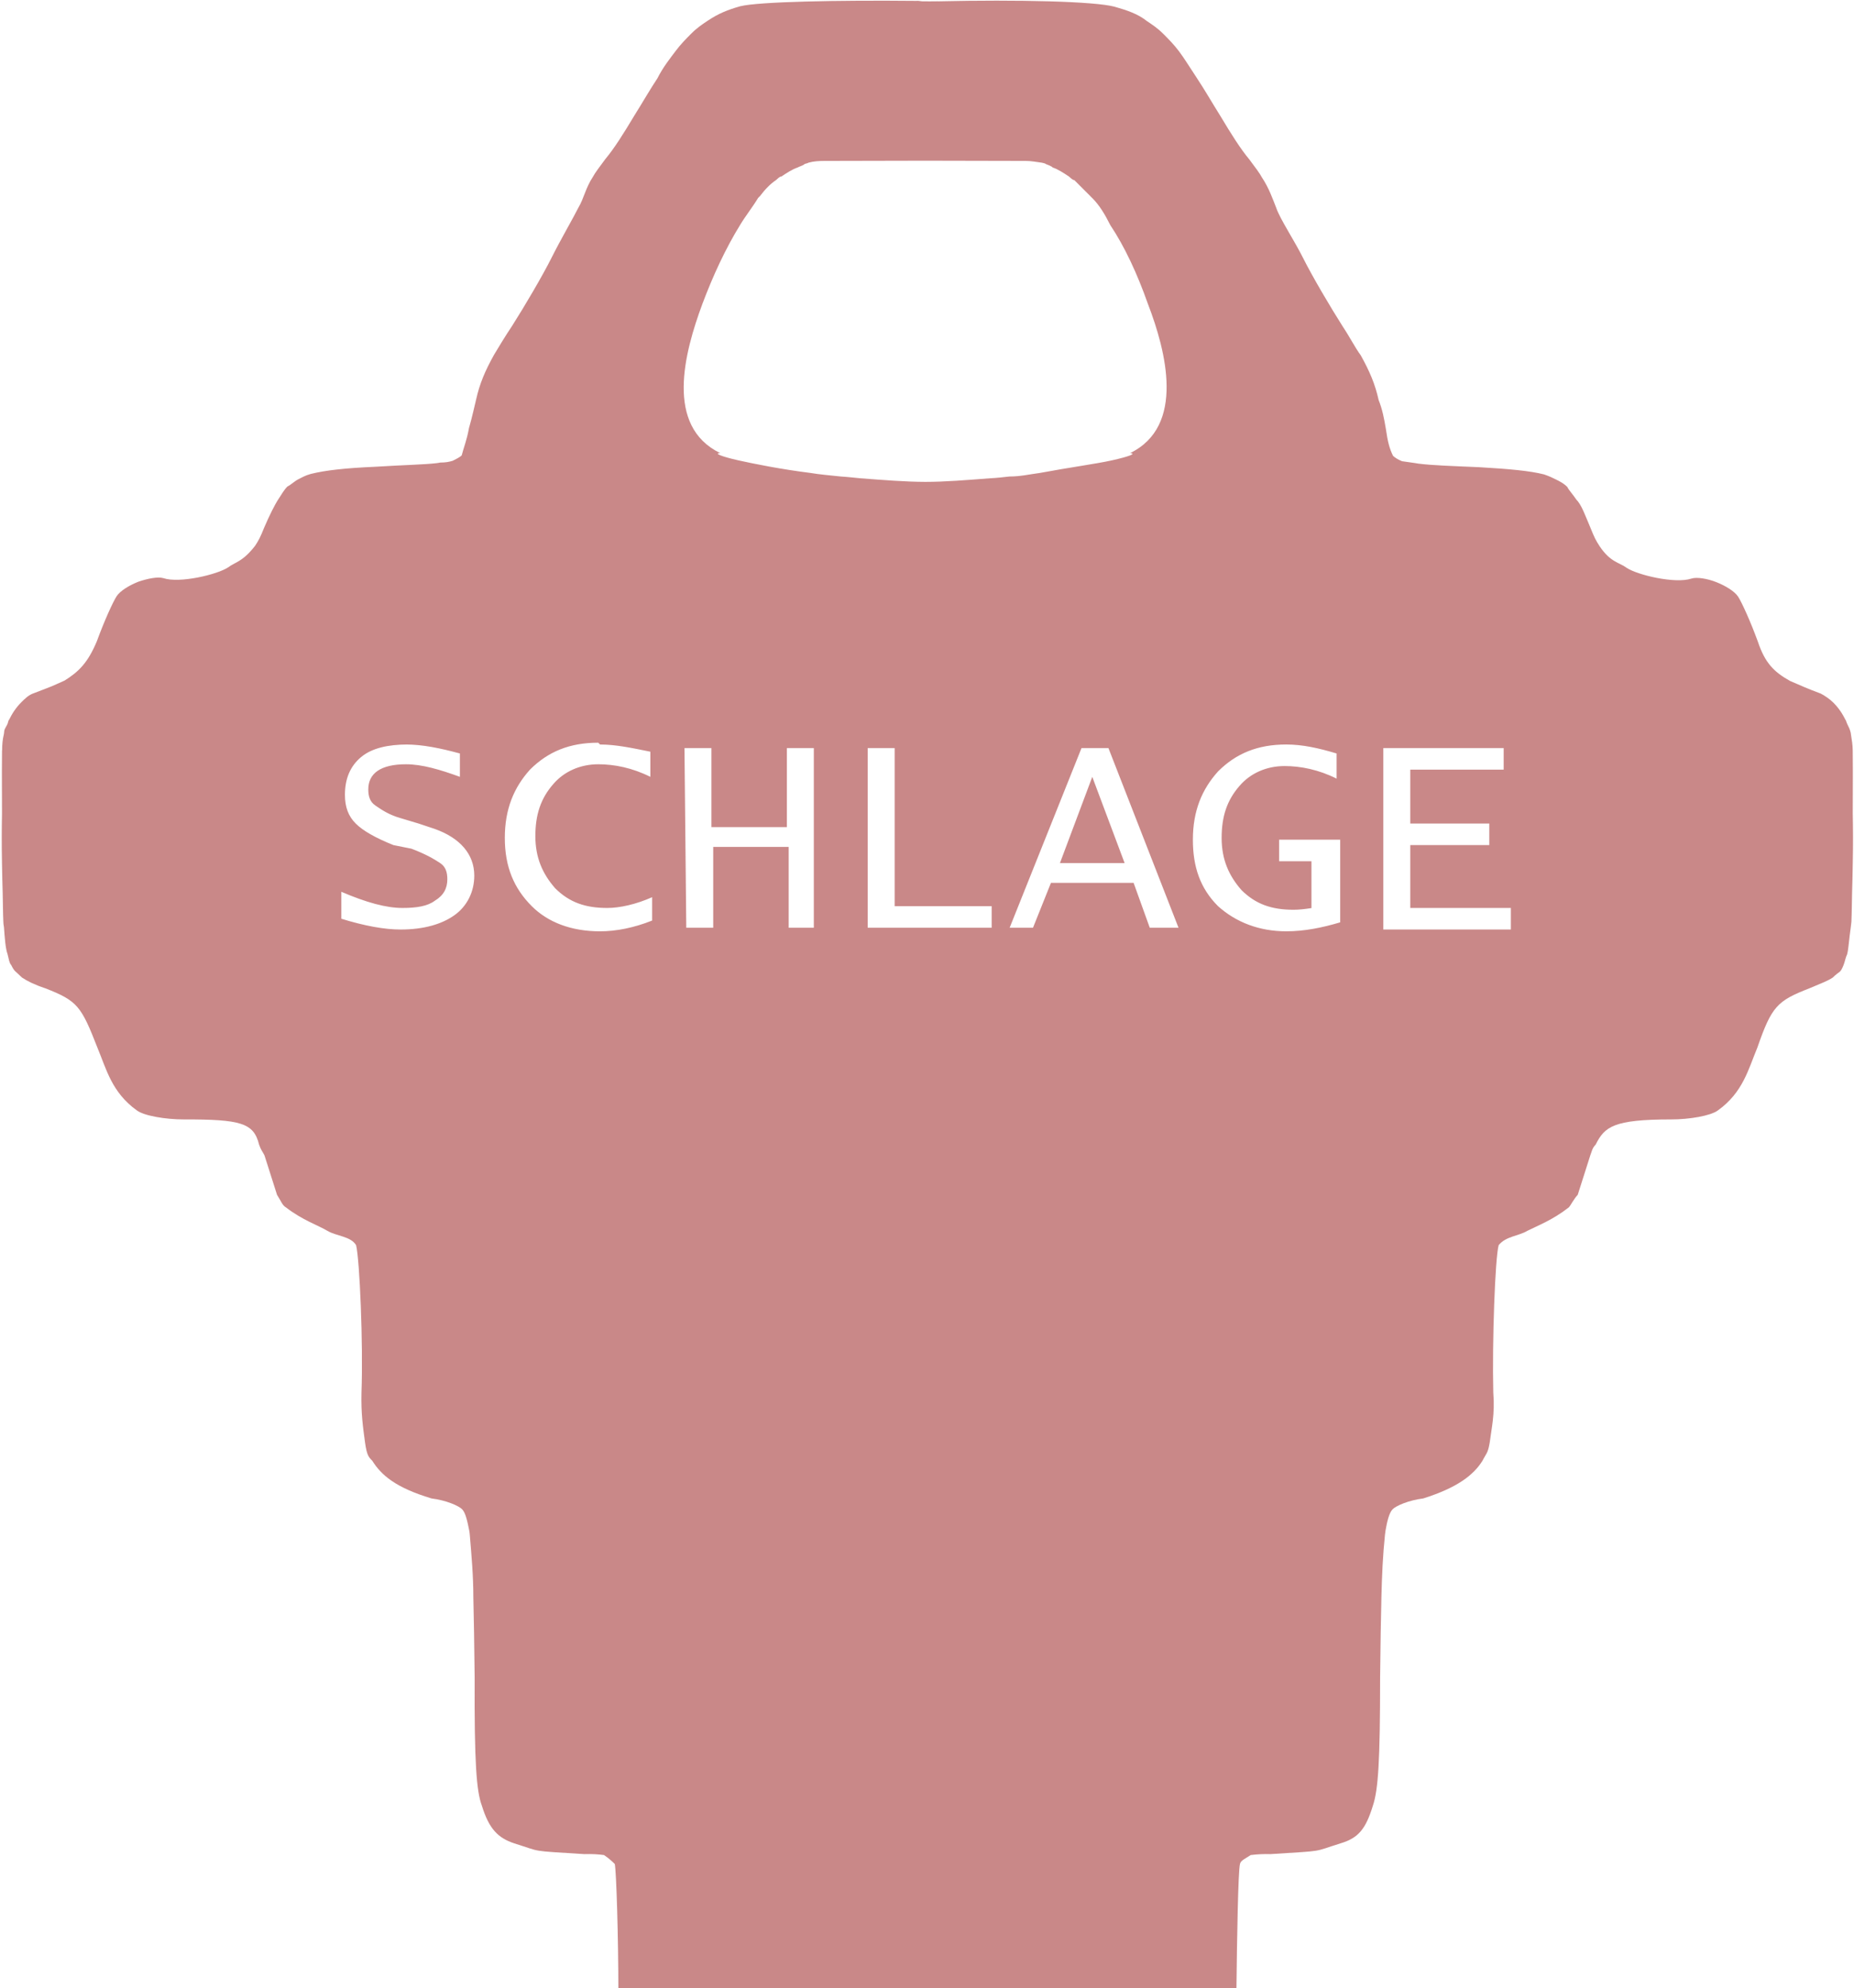 <?xml version="1.0" encoding="UTF-8" standalone="no"?>
<!-- Created with Inkscape (http://www.inkscape.org/) -->

<svg
   width="26.2mm"
   height="28.102mm"
   viewBox="0 0 1.032 1.106"
   version="1.1"
   id="svg5"
   inkscape:version="1.3.2 (091e20e, 2023-11-25, custom)"
   xml:space="preserve"
   sodipodi:docname="schlage-95-b.svg"
   xmlns:inkscape="http://www.inkscape.org/namespaces/inkscape"
   xmlns:sodipodi="http://sodipodi.sourceforge.net/DTD/sodipodi-0.dtd"
   xmlns="http://www.w3.org/2000/svg"
   xmlns:svg="http://www.w3.org/2000/svg"><sodipodi:namedview
     id="namedview7"
     pagecolor="#ffffff"
     bordercolor="#666666"
     borderopacity="1.0"
     inkscape:showpageshadow="2"
     inkscape:pageopacity="0.0"
     inkscape:pagecheckerboard="0"
     inkscape:deskcolor="#d1d1d1"
     inkscape:document-units="mm"
     showgrid="true"
     inkscape:zoom="4"
     inkscape:cx="-20.25"
     inkscape:cy="49.875"
     inkscape:window-width="1920"
     inkscape:window-height="1009"
     inkscape:window-x="1912"
     inkscape:window-y="-8"
     inkscape:window-maximized="1"
     inkscape:current-layer="layer1"><inkscape:grid
       type="xygrid"
       id="grid182"
       originx="-4.232"
       originy="-5.335"
       units="in"
       spacingx="0.125"
       spacingy="0.125"
       empspacing="4"
       visible="true" /></sodipodi:namedview><defs
     id="defs2" /><g
     inkscape:label="Layer 1"
     inkscape:groupmode="layer"
     id="layer1"
     transform="translate(-4.232,-5.335)"><path
       id="path15"
       style="opacity:0.56;fill:#a02c2c;stroke-width:1"
       d="m 4.743,5.335 c -3.757e-4,5.6e-6 -6.783e-4,2.66e-5 -0.001,3.24e-5 -0.044,-4.458e-4 -0.088,4.49e-4 -0.098,0.003 -0.007,0.002 -0.012,0.004 -0.018,0.008 -0.003,0.002 -0.006,0.004 -0.009,0.007 -0.003,0.003 -0.006,0.006 -0.009,0.01 v 6.5e-6 c -0.003,0.004 -0.007,0.009 -0.01,0.015 v 6.5e-6 c -0.004,0.006 -0.008,0.013 -0.013,0.021 -0.006,0.01 -0.011,0.018 -0.016,0.024 -0.003,0.004 -0.006,0.008 -0.007,0.01 -0.004,0.006 -0.005,0.012 -0.008,0.017 -0.003,0.006 -0.01,0.018 -0.015,0.028 -0.005,0.01 -0.015,0.027 -0.022,0.038 -0.004,0.006 -0.007,0.011 -0.01,0.016 -0.005,0.009 -0.008,0.016 -0.01,0.025 -0.001,0.004 -0.002,0.009 -0.004,0.016 -0.001,0.006 -0.003,0.011 -0.004,0.015 v 6.5e-6 c -0.001,0.001 -0.003,0.002 -0.005,0.003 -0.002,6.242e-4 -0.004,0.001 -0.007,0.001 -6.529e-4,9.09e-5 -10e-4,2.515e-4 -0.002,3.312e-4 -0.007,8.184e-4 -0.018,0.001 -0.034,0.002 -0.017,7.484e-4 -0.028,0.002 -0.036,0.004 -0.003,7.834e-4 -0.005,0.002 -0.007,0.003 -0.002,0.001 -0.004,0.003 -0.006,0.004 -0.002,0.002 -0.003,0.004 -0.005,0.007 -0.002,0.003 -0.005,0.009 -0.008,0.016 -0.002,0.005 -0.003,0.007 -0.005,0.01 -0.007,0.009 -0.011,0.009 -0.015,0.012 -6.7e-6,9.2e-6 -1.93e-5,1.03e-5 -2.59e-5,1.94e-5 h -6.5e-6 c -0.006,0.004 -0.027,0.009 -0.036,0.006 -0.003,-9.553e-4 -0.009,2.746e-4 -0.014,0.002 h -5.4e-6 c -0.005,0.002 -0.01,0.005 -0.012,0.008 -0.002,0.003 -0.007,0.014 -0.011,0.025 -0.005,0.012 -0.01,0.017 -0.018,0.022 -0.009,0.004 -0.004,0.002 -0.017,0.007 -0.003,0.001 -0.005,0.003 -0.007,0.005 -0.003,0.003 -0.005,0.006 -0.007,0.01 v -1.749e-4 c -2.783e-4,5.636e-4 -4.045e-4,0.001 -6.624e-4,0.002 -7.579e-4,0.002 -0.002,0.003 -0.002,0.005 -7.85e-5,2.933e-4 -5.09e-5,6.241e-4 -1.231e-4,9.203e-4 -7.42e-4,0.003 -0.001,0.006 -0.001,0.009 -2e-6,1.116e-4 -4.43e-5,2.121e-4 -4.53e-5,3.248e-4 -2e-7,1.13e-5 -6.4e-6,2.12e-5 -6.5e-6,3.24e-5 -1.589e-4,0.017 2.23e-5,0.023 -1.3e-5,0.035 -1.753e-4,0.009 -1.969e-4,0.018 -1.29e-5,0.027 v 6.5e-6 c 1.5e-6,7.33e-5 -1.5e-6,1.469e-4 0,2.202e-4 5.73e-5,0.007 2.652e-4,0.011 3.948e-4,0.017 1.22e-4,0.005 1.633e-4,0.012 3.694e-4,0.016 7.58e-5,0.002 2.619e-4,0.002 3.503e-4,0.003 4.108e-4,0.006 8.63e-4,0.012 0.002,0.015 7.388e-4,0.003 0.001,0.005 0.002,0.006 0.002,0.004 0.002,0.003 0.006,0.007 0.003,0.002 0.007,0.004 0.013,0.006 0.018,0.007 0.02,0.01 0.029,0.033 0.005,0.012 0.008,0.025 0.022,0.035 0.004,0.003 0.016,0.005 0.026,0.005 0.032,-6.87e-5 0.039,0.002 0.042,0.014 0.001,0.003 0.002,0.004 0.003,0.006 l 0.007,0.022 c 0.002,0.003 0.003,0.006 0.005,0.007 0.009,0.007 0.018,0.01 0.023,0.013 0.005,0.003 0.013,0.003 0.016,0.008 0.002,0.008 0.004,0.055 0.003,0.082 -2.802e-4,0.012 8.153e-4,0.019 0.002,0.028 0.001,0.007 0.002,0.008 0.004,0.01 0.005,0.008 0.013,0.015 0.033,0.021 0.008,0.001 0.015,0.004 0.017,0.006 0.002,0.002 0.003,0.007 0.004,0.012 8.71e-5,5.254e-4 1.845e-4,0.001 2.656e-4,0.002 0.001,0.012 0.002,0.023 0.002,0.035 2.993e-4,0.012 5.254e-4,0.026 7.324e-4,0.045 -2.146e-4,0.047 0.001,0.063 0.004,0.071 0.004,0.013 0.009,0.018 0.018,0.021 0.016,0.005 0.008,0.004 0.039,0.006 0.005,-1.369e-4 0.008,1.393e-4 0.011,5.19e-4 0.003,0.002 0.005,0.004 0.006,0.005 8.535e-4,0.004 0.002,0.04 0.002,0.072 h 0.344 c 3.471e-4,-0.032 0.001,-0.068 0.002,-0.072 3.599e-4,-0.002 0.003,-0.003 0.006,-0.005 0.003,-3.789e-4 0.007,-6.559e-4 0.011,-5.19e-4 0.031,-0.002 0.023,-0.001 0.039,-0.006 0.01,-0.003 0.014,-0.008 0.018,-0.021 0.003,-0.009 0.004,-0.025 0.004,-0.071 2.07e-4,-0.019 4.331e-4,-0.033 7.325e-4,-0.045 2.948e-4,-0.012 7.547e-4,-0.023 0.002,-0.035 8.11e-5,-5.541e-4 1.785e-4,-0.001 2.656e-4,-0.002 8.63e-4,-0.005 0.002,-0.01 0.004,-0.012 0.002,-0.002 0.009,-0.005 0.017,-0.006 0.019,-0.006 0.028,-0.013 0.033,-0.021 0.002,-0.004 0.003,-0.004 0.004,-0.01 0.001,-0.008 0.003,-0.016 0.002,-0.028 -6.719e-4,-0.028 0.001,-0.075 0.003,-0.082 0.004,-0.005 0.011,-0.005 0.016,-0.008 0.006,-0.003 0.014,-0.006 0.023,-0.013 0.001,-9.649e-4 0.003,-0.005 0.005,-0.007 l 0.007,-0.022 c 8.221e-4,-0.002 0.001,-0.004 0.003,-0.006 0.005,-0.01 0.01,-0.014 0.042,-0.014 0.01,2.26e-5 0.022,-0.002 0.026,-0.005 0.014,-0.01 0.017,-0.023 0.022,-0.035 0.008,-0.023 0.011,-0.026 0.029,-0.033 0.007,-0.003 0.01,-0.004 0.013,-0.006 0.004,-0.004 0.004,-0.002 0.006,-0.007 8.057e-4,-0.002 0.001,-0.004 0.002,-0.006 1.7e-6,-5.9e-6 -1.6e-6,-2.64e-5 0,-3.24e-5 7.579e-4,-0.003 0.001,-0.008 0.002,-0.015 8.8e-5,-0.001 2.745e-4,-0.002 3.503e-4,-0.003 v -2.6e-5 c 2.049e-4,-0.004 2.481e-4,-0.011 3.694e-4,-0.016 1.299e-4,-0.006 3.375e-4,-0.01 3.949e-4,-0.017 1.5e-6,-7.33e-5 -1.5e-6,-1.469e-4 0,-2.202e-4 v -6.5e-6 -3.24e-5 c 1.837e-4,-0.009 1.618e-4,-0.018 -1.3e-5,-0.027 v -3.24e-5 c -3.52e-5,-0.012 1.451e-4,-0.018 -1.3e-5,-0.035 v -3.24e-5 c -3.02e-5,-0.003 -5.031e-4,-0.006 -0.001,-0.009 -7.04e-5,-2.879e-4 -4.68e-5,-6.082e-4 -1.231e-4,-8.948e-4 -4.936e-4,-0.002 -0.001,-0.003 -0.002,-0.005 -2.749e-4,-6.305e-4 -4.172e-4,-0.001 -7.197e-4,-0.002 v 1.944e-4 c -0.002,-0.004 -0.004,-0.007 -0.007,-0.01 -0.002,-0.002 -0.005,-0.004 -0.007,-0.005 -0.008,-0.003 -0.01,-0.004 -0.017,-0.007 -0.009,-0.005 -0.014,-0.01 -0.018,-0.022 -0.004,-0.011 -0.009,-0.022 -0.011,-0.025 -0.002,-0.003 -0.007,-0.006 -0.012,-0.008 h -6.5e-6 c -0.005,-0.002 -0.011,-0.003 -0.014,-0.002 -0.009,0.003 -0.03,-0.002 -0.036,-0.006 h -6.5e-6 c -6.6e-6,-9.1e-6 -1.92e-5,-1.03e-5 -2.59e-5,-1.94e-5 -0.004,-0.003 -0.009,-0.003 -0.015,-0.012 -0.002,-0.003 -0.003,-0.005 -0.005,-0.01 -0.003,-0.007 -0.005,-0.013 -0.008,-0.016 -0.002,-0.003 -0.004,-0.005 -0.005,-0.007 -0.002,-0.002 -0.004,-0.003 -0.006,-0.004 -0.002,-0.001 -0.004,-0.002 -0.007,-0.003 -0.008,-0.002 -0.019,-0.003 -0.036,-0.004 -0.016,-6.974e-4 -0.026,-0.001 -0.034,-0.002 -7.134e-4,-7.9e-5 -0.001,-2.403e-4 -0.002,-3.312e-4 -0.003,-3.725e-4 -0.005,-7.674e-4 -0.007,-0.001 -0.002,-7.77e-4 -0.004,-0.002 -0.005,-0.003 v -6.5e-6 c -0.002,-0.004 -0.003,-0.008 -0.004,-0.015 -0.001,-0.006 -0.002,-0.011 -0.004,-0.016 -0.002,-0.009 -0.005,-0.016 -0.01,-0.025 -0.003,-0.004 -0.006,-0.01 -0.01,-0.016 -0.007,-0.011 -0.017,-0.028 -0.022,-0.038 -0.005,-0.01 -0.013,-0.022 -0.015,-0.028 -0.002,-0.005 -0.004,-0.011 -0.008,-0.017 -0.001,-0.002 -0.004,-0.006 -0.007,-0.01 -0.005,-0.006 -0.01,-0.014 -0.016,-0.024 -0.005,-0.008 -0.009,-0.015 -0.013,-0.021 v -6.5e-6 c -0.004,-0.006 -0.007,-0.011 -0.01,-0.015 v -6.5e-6 c -0.003,-0.004 -0.006,-0.007 -0.009,-0.01 -0.003,-0.003 -0.006,-0.005 -0.009,-0.007 -0.005,-0.004 -0.011,-0.006 -0.018,-0.008 -0.011,-0.003 -0.054,-0.004 -0.098,-0.003 -3.79e-4,-5.8e-6 -6.815e-4,-2.69e-5 -0.001,-3.24e-5 l -6.5e-6,3.89e-5 c -0.001,-2.07e-5 -0.003,3.03e-5 -0.004,1.29e-5 -0.001,1.79e-5 -0.003,-3.37e-5 -0.004,-1.29e-5 z m 0.004,0.089 0.056,1.231e-4 c 0.003,6.8e-6 0.006,5.955e-4 0.009,0.001 7.61e-4,2.089e-4 0.002,4.235e-4 0.002,6.815e-4 0.001,4.649e-4 0.003,0.001 0.004,0.002 0.003,0.001 0.006,0.003 0.009,0.005 0.001,7.579e-4 0.002,0.002 0.003,0.002 0.003,0.003 0.006,0.006 0.009,0.009 3.408e-4,4.013e-4 7.038e-4,7.261e-4 0.001,0.001 0.004,0.004 0.007,0.009 0.01,0.015 0.008,0.012 0.015,0.027 0.021,0.044 0.01,0.026 0.021,0.068 -0.01,0.083 0.004,1.974e-4 -0.001,0.002 -0.01,0.004 -0.009,0.002 -0.024,0.004 -0.04,0.007 -0.006,7.866e-4 -0.011,0.002 -0.017,0.002 -0.004,4.268e-4 -0.007,8.216e-4 -0.011,0.001 -0.013,0.001 -0.025,0.002 -0.036,0.002 h -1.94e-5 -2.6e-5 c -0.011,-4.74e-5 -0.023,-0.001 -0.036,-0.002 -0.004,-3.631e-4 -0.007,-7.579e-4 -0.011,-0.001 -0.006,-6.814e-4 -0.011,-0.001 -0.017,-0.002 -0.016,-0.002 -0.031,-0.005 -0.04,-0.007 -0.009,-0.002 -0.014,-0.004 -0.01,-0.004 -0.031,-0.015 -0.02,-0.056 -0.01,-0.083 0.006,-0.016 0.013,-0.031 0.021,-0.044 0.003,-0.005 0.007,-0.01 0.01,-0.015 3.408e-4,-4.14e-4 7.006e-4,-7.388e-4 0.001,-0.001 0.003,-0.004 0.006,-0.007 0.009,-0.009 0.001,-8.471e-4 0.002,-0.002 0.003,-0.002 0.003,-0.002 0.006,-0.004 0.009,-0.005 0.001,-6.21e-4 0.003,-0.001 0.004,-0.002 7.516e-4,-2.58e-4 0.002,-4.713e-4 0.002,-6.815e-4 0.003,-8.311e-4 0.006,-0.001 0.009,-0.001 z M 4.948,5.749 c 0.009,0 0.018,0.002 0.028,0.005 v 0.014 c -0.01,-0.005 -0.02,-0.007 -0.029,-0.007 -0.01,0 -0.019,0.004 -0.025,0.011 -0.007,0.008 -0.01,0.017 -0.01,0.029 0,0.012 0.004,0.021 0.011,0.029 0.008,0.008 0.017,0.011 0.029,0.011 0.003,0 0.006,-3.109e-4 0.01,-9.33e-4 V 5.814 H 4.944 V 5.802 h 0.034 v 0.046 c -0.01,0.003 -0.02,0.005 -0.03,0.005 -0.015,0 -0.028,-0.005 -0.038,-0.014 -0.01,-0.01 -0.014,-0.022 -0.014,-0.037 0,-0.016 0.005,-0.028 0.014,-0.038 0.01,-0.01 0.022,-0.015 0.038,-0.015 z m -0.49,6.5e-6 c 0.009,0 0.019,0.002 0.03,0.005 v 0.013 c -0.011,-0.004 -0.021,-0.007 -0.03,-0.007 -0.014,0 -0.021,0.005 -0.021,0.014 0,0.004 0.001,0.007 0.004,0.009 0.003,0.002 0.007,0.005 0.014,0.007 l 0.01,0.003 0.009,0.003 c 0.014,0.005 0.022,0.014 0.022,0.026 0,0.009 -0.004,0.017 -0.011,0.022 -0.007,0.005 -0.017,0.008 -0.03,0.008 -0.009,0 -0.02,-0.002 -0.033,-0.006 v -0.015 c 0.014,0.006 0.025,0.009 0.034,0.009 0.008,0 0.014,-0.001 0.018,-0.004 0.005,-0.003 0.007,-0.007 0.007,-0.012 0,-0.004 -0.001,-0.007 -0.004,-0.009 -0.003,-0.002 -0.008,-0.005 -0.016,-0.008 L 4.451,5.805 C 4.441,5.801 4.434,5.797 4.43,5.793 c -0.004,-0.004 -0.006,-0.009 -0.006,-0.016 0,-0.009 0.003,-0.016 0.009,-0.021 0.006,-0.005 0.015,-0.007 0.026,-0.007 z m 0.108,0 c 0.009,0 0.018,0.002 0.028,0.004 v 0.014 c -0.01,-0.005 -0.02,-0.007 -0.029,-0.007 -0.01,0 -0.019,0.004 -0.025,0.011 -0.007,0.008 -0.01,0.017 -0.01,0.029 0,0.012 0.004,0.021 0.011,0.029 0.008,0.008 0.017,0.011 0.029,0.011 0.007,0 0.016,-0.002 0.025,-0.006 v 0.013 c -0.01,0.004 -0.02,0.006 -0.029,0.006 -0.016,0 -0.029,-0.005 -0.038,-0.014 -0.01,-0.01 -0.015,-0.022 -0.015,-0.038 0,-0.016 0.005,-0.028 0.014,-0.038 0.01,-0.01 0.022,-0.015 0.038,-0.015 z m 0.047,0.002 h 0.015 v 0.044 h 0.042 v -0.044 h 0.015 v 0.1 H 4.671 V 5.806 H 4.629 V 5.851 l -0.015,6.4e-6 z m 0.102,0 h 0.015 v 0.088 h 0.054 v 0.012 h -0.069 z m 0.287,0 h 0.067 v 0.012 h -0.052 v 0.03 h 0.044 v 0.012 h -0.044 v 0.035 h 0.056 v 0.012 l -0.071,-6.4e-6 z m -0.168,6.4e-6 h 0.015 l 0.039,0.1 h -0.016 l -0.009,-0.025 h -0.046 l -0.01,0.025 -0.013,6.5e-6 z m 0.006,0.016 -0.018,0.048 h 0.036 z"
       sodipodi:nodetypes="ccccsccccccccccccccccccccscscccccccccccccccccccccccccscccccccccccccccsccccccccsccccccccccsccccccccccccccsccccccscsccccscccsccccccccccccccccccccccscccccccccccccccccccccccccccccccccccccccccccccscscccccccccccccccccccscscsccccccscsccccccssccccscsccscsccccsccccccscscsccscsccccccccccccccccccccccccccccccccccccccccccccccccc" /></g></svg>
